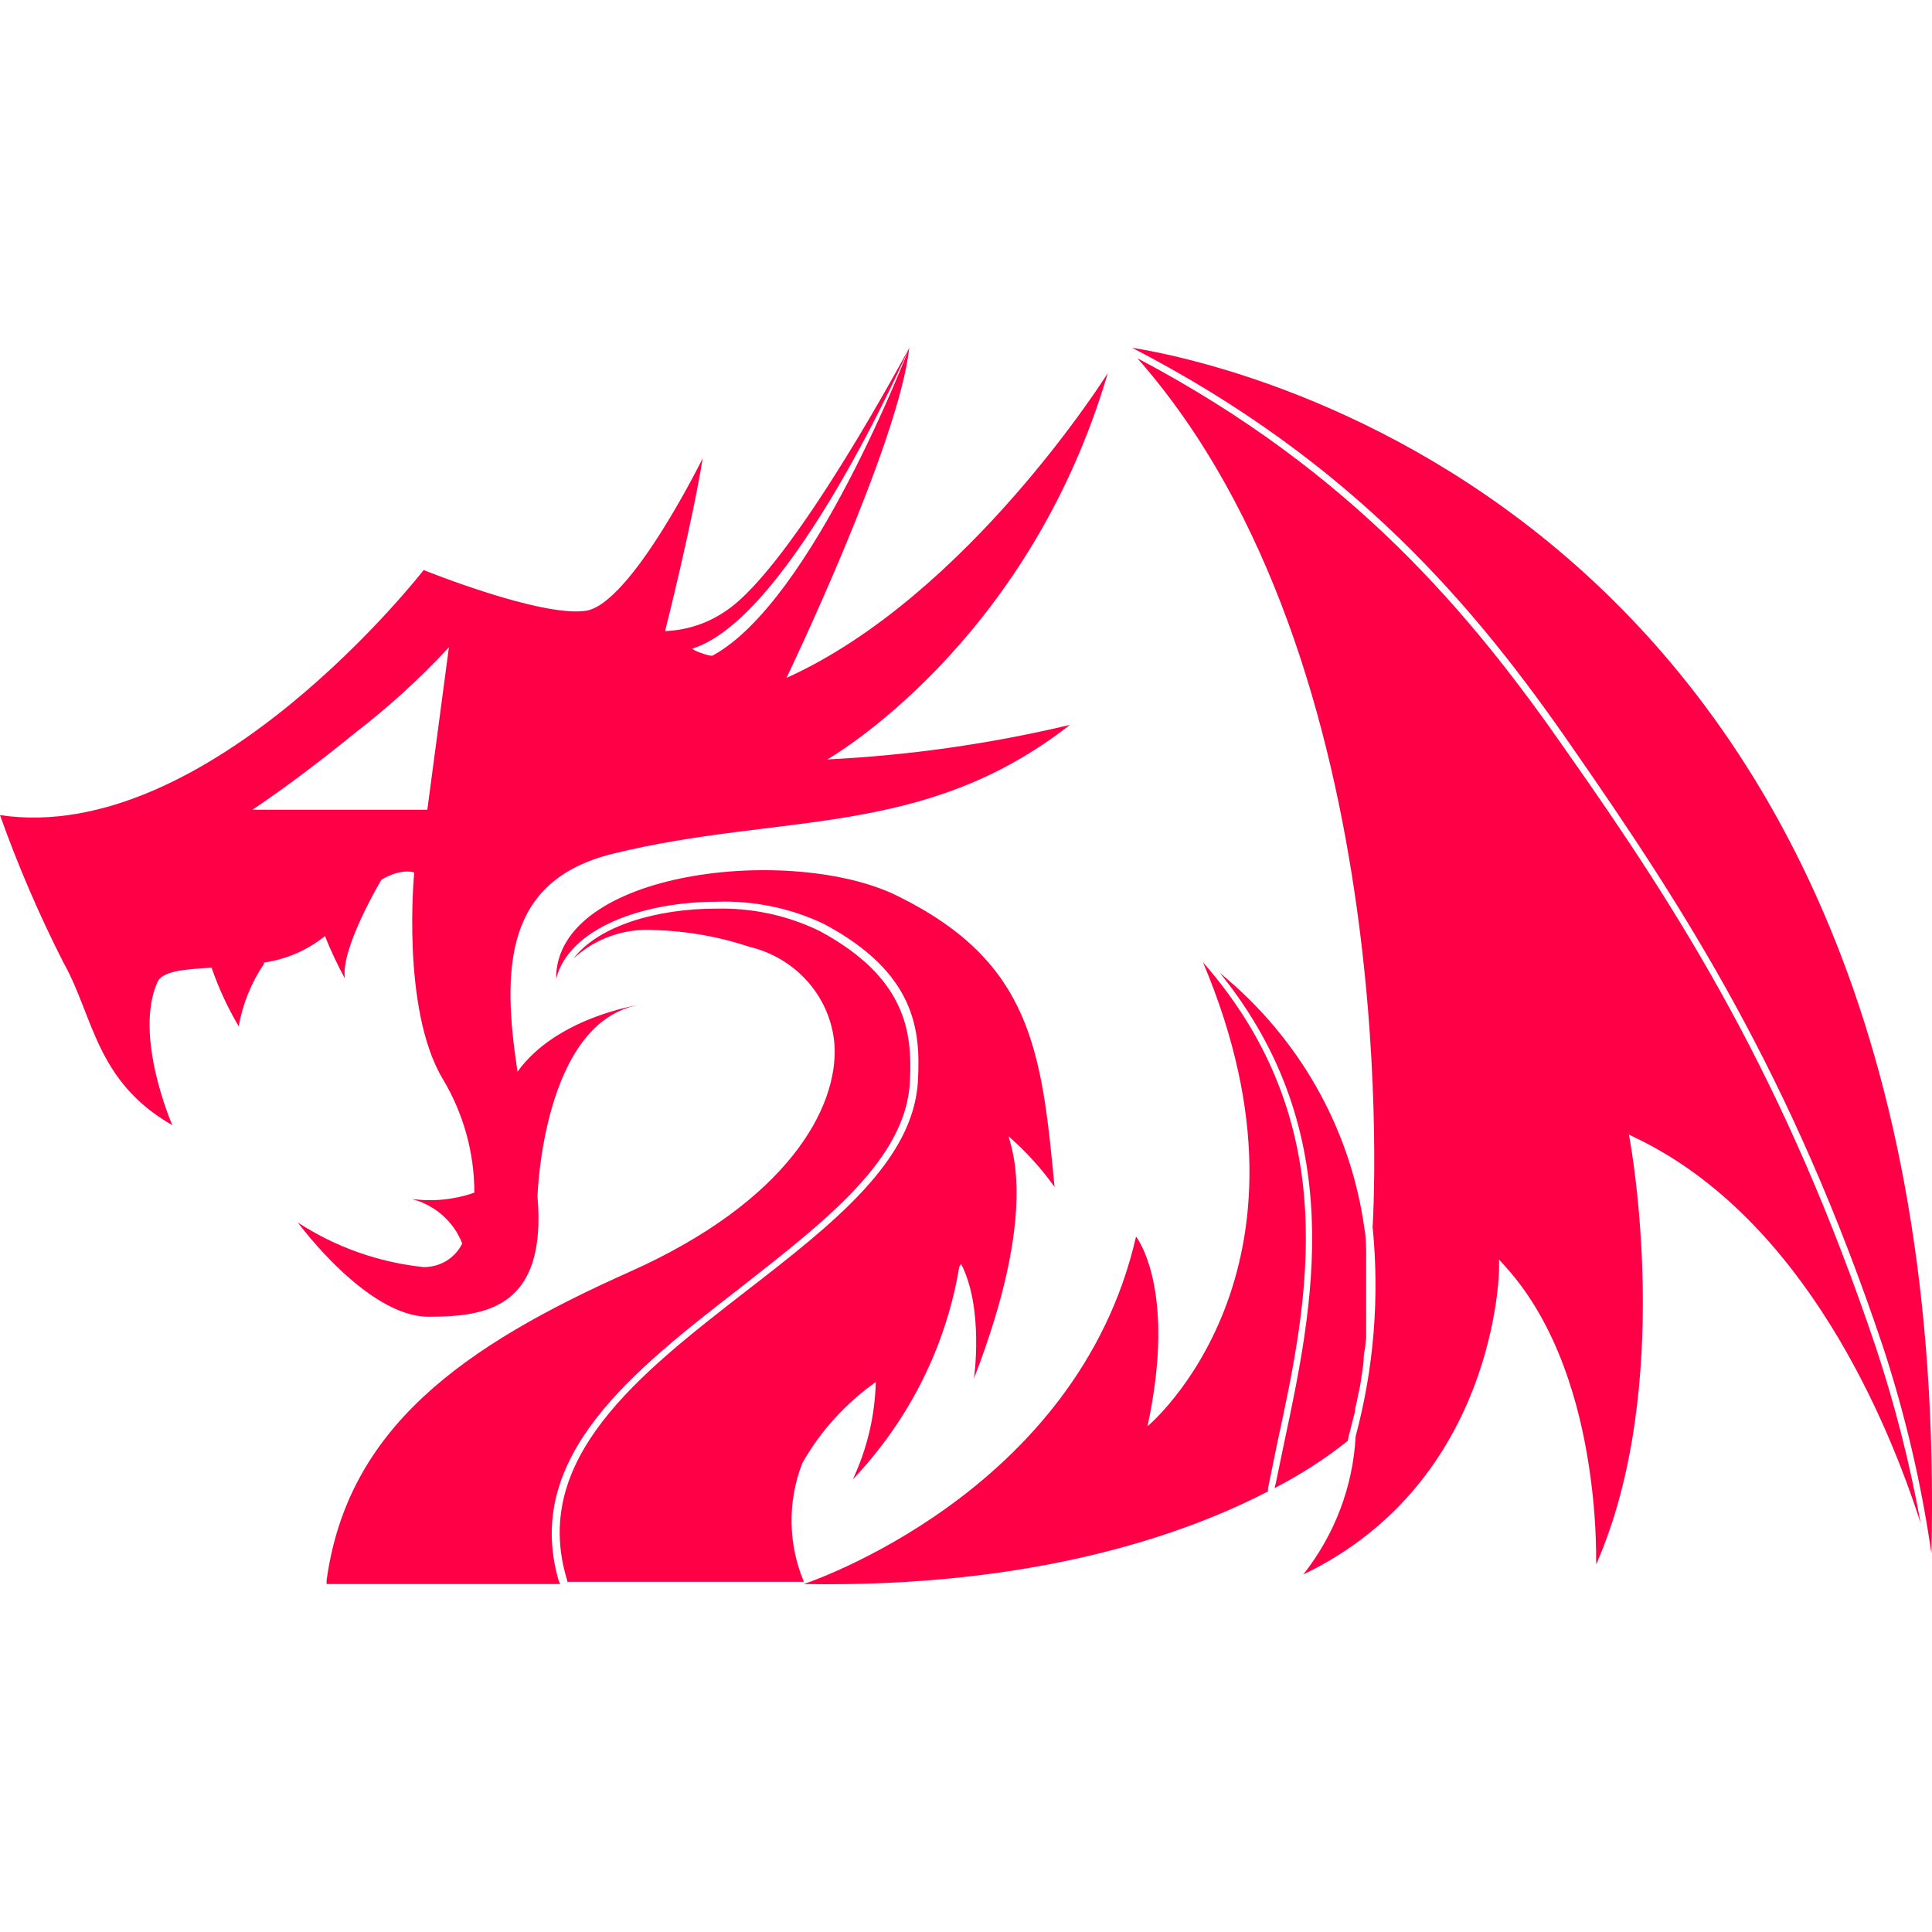 <svg width="50" height="50" viewBox="0 0 50 50" fill="none" xmlns="http://www.w3.org/2000/svg">
<path d="M40.56 19.469C38.083 15.901 35.012 12.211 29.435 9.271C36.426 17.209 35.535 31.616 35.523 31.754C35.705 33.572 35.556 35.406 35.084 37.173C35.015 38.47 34.543 39.716 33.729 40.747C38.736 38.343 38.796 32.884 38.796 32.832V32.596L38.956 32.775C40.328 34.285 40.892 36.412 41.124 37.963C41.252 38.799 41.314 39.643 41.308 40.488C43.339 35.876 42.199 29.621 42.187 29.535L42.157 29.362L42.318 29.442C46.724 31.547 48.898 36.896 49.706 39.421C49.429 37.881 49.042 36.361 48.548 34.873C46.19 27.851 43.452 23.579 40.56 19.469Z" fill="#FF0046"/>
<path d="M29.298 9C35.054 11.975 38.207 15.739 40.714 19.377C43.582 23.505 46.356 27.782 48.72 34.821C49.299 36.577 49.722 38.379 49.985 40.205C50.608 13.26 31.763 9.392 29.298 9Z" fill="#FF0046"/>
<path d="M10.958 32.792C9.795 32.669 8.68 32.273 7.709 31.639C7.709 31.639 9.491 34.077 11.089 34.077C12.568 34.077 14.159 33.858 13.91 30.964C13.91 30.964 14.04 26.45 16.541 26.006C16.541 26.006 14.403 26.323 13.393 27.736C12.989 25.078 13.043 22.795 15.846 22.098C20.199 21.02 23.888 21.729 27.689 18.76C25.63 19.25 23.528 19.55 21.411 19.654C21.411 19.654 26.596 16.713 28.669 9.657C28.669 9.657 25.058 15.422 20.354 17.544C20.354 17.544 23.264 11.49 23.531 9C23.531 9 21.037 15.56 18.441 16.967C18.376 17.002 17.848 16.8 17.925 16.783C20.485 15.981 23.514 9.046 23.531 9C23.531 9 20.514 14.673 18.78 15.814C18.32 16.131 17.775 16.311 17.212 16.333C17.212 16.333 17.907 13.589 18.186 11.859C18.186 11.859 16.327 15.641 15.157 15.808C13.987 15.976 10.964 14.753 10.964 14.753C10.964 14.753 5.417 21.902 0 21.095C0.464 22.401 1.014 23.678 1.645 24.917C2.423 26.3 2.471 27.984 4.46 29.119C4.46 29.119 3.451 26.814 4.074 25.418C4.199 25.13 4.769 25.084 5.476 25.044C5.657 25.57 5.892 26.078 6.177 26.56C6.28 25.984 6.502 25.435 6.83 24.946V24.911C7.412 24.827 7.958 24.59 8.41 24.225C8.56 24.602 8.733 24.969 8.927 25.326C8.802 24.554 9.871 22.767 9.871 22.767C10.412 22.45 10.72 22.582 10.72 22.582C10.72 22.582 10.376 26.11 11.457 27.92C11.994 28.815 12.277 29.831 12.276 30.866C11.756 31.048 11.197 31.104 10.649 31.028C10.947 31.104 11.222 31.248 11.45 31.449C11.678 31.65 11.854 31.901 11.962 32.181C11.873 32.366 11.731 32.522 11.553 32.631C11.375 32.739 11.168 32.795 10.958 32.792ZM11.617 16.759L11.059 20.956H6.533C7.442 20.345 8.345 19.654 9.182 18.973C10.056 18.301 10.871 17.558 11.617 16.754V16.759Z" fill="#FF0046"/>
<path d="M19.166 33.322C21.37 31.593 23.454 29.996 23.549 27.984C23.609 26.744 23.478 25.315 21.209 24.093C20.375 23.688 19.451 23.49 18.519 23.516C17.01 23.516 15.49 23.954 14.842 24.807C15.12 24.548 15.451 24.349 15.813 24.222C16.175 24.095 16.561 24.043 16.945 24.07C17.778 24.094 18.603 24.239 19.392 24.502C19.988 24.644 20.521 24.965 20.917 25.42C21.313 25.875 21.55 26.439 21.596 27.033C21.702 28.681 20.366 31.097 16.298 32.913C11.98 34.838 8.992 36.948 8.452 40.903V40.995H14.498L14.457 40.903C13.53 37.692 16.393 35.472 19.166 33.322Z" fill="#FF0046"/>
<path d="M20.764 37.865C21.232 37.039 21.88 36.322 22.665 35.767C22.644 36.637 22.442 37.494 22.071 38.286C23.527 36.754 24.486 34.839 24.826 32.78L24.874 32.711C25.468 33.864 25.206 35.674 25.206 35.674C26.887 31.333 26.163 29.702 26.103 29.408C26.55 29.798 26.948 30.237 27.291 30.716C26.959 27.194 26.697 24.894 23.229 23.188C20.515 21.844 14.373 22.513 14.391 25.338C14.718 24.023 16.636 23.337 18.549 23.337C19.51 23.304 20.465 23.502 21.328 23.914C23.704 25.182 23.823 26.669 23.757 27.949C23.662 30.036 21.548 31.679 19.309 33.414C16.553 35.553 13.702 37.761 14.682 40.909V40.938H20.805C20.393 39.955 20.378 38.858 20.764 37.865Z" fill="#FF0046"/>
<path d="M34.905 37.156C34.941 37.04 34.965 36.925 34.994 36.81L35.066 36.533C35.066 36.418 35.113 36.308 35.131 36.193C35.149 36.078 35.172 36.003 35.19 35.91C35.208 35.818 35.226 35.685 35.244 35.57C35.261 35.455 35.273 35.374 35.285 35.276C35.297 35.178 35.285 35.046 35.321 34.93L35.356 34.625V34.273C35.356 34.164 35.356 34.066 35.356 33.956C35.356 33.846 35.356 33.702 35.356 33.576C35.356 33.449 35.356 33.368 35.356 33.264C35.356 33.16 35.356 32.965 35.356 32.815C35.356 32.665 35.356 32.63 35.356 32.538C35.356 32.29 35.356 32.042 35.309 31.783C34.952 29.208 33.62 26.855 31.573 25.182C34.935 29.344 33.99 33.789 33.224 37.386C33.153 37.732 33.082 38.066 33.017 38.389C33.004 38.429 32.994 38.469 32.987 38.51C33.659 38.165 34.294 37.756 34.881 37.288C34.887 37.23 34.899 37.196 34.905 37.156Z" fill="#FF0046"/>
<path d="M31.134 24.905C34.513 32.913 29.697 36.913 29.697 36.913C30.469 33.328 29.4 32.002 29.4 32.002C27.879 38.678 20.8 40.995 20.8 40.995C26.739 41.093 30.635 39.727 32.815 38.597V38.522L33.058 37.334C33.854 33.662 34.816 29.108 31.134 24.905Z" fill="#FF0046"/>
</svg>

